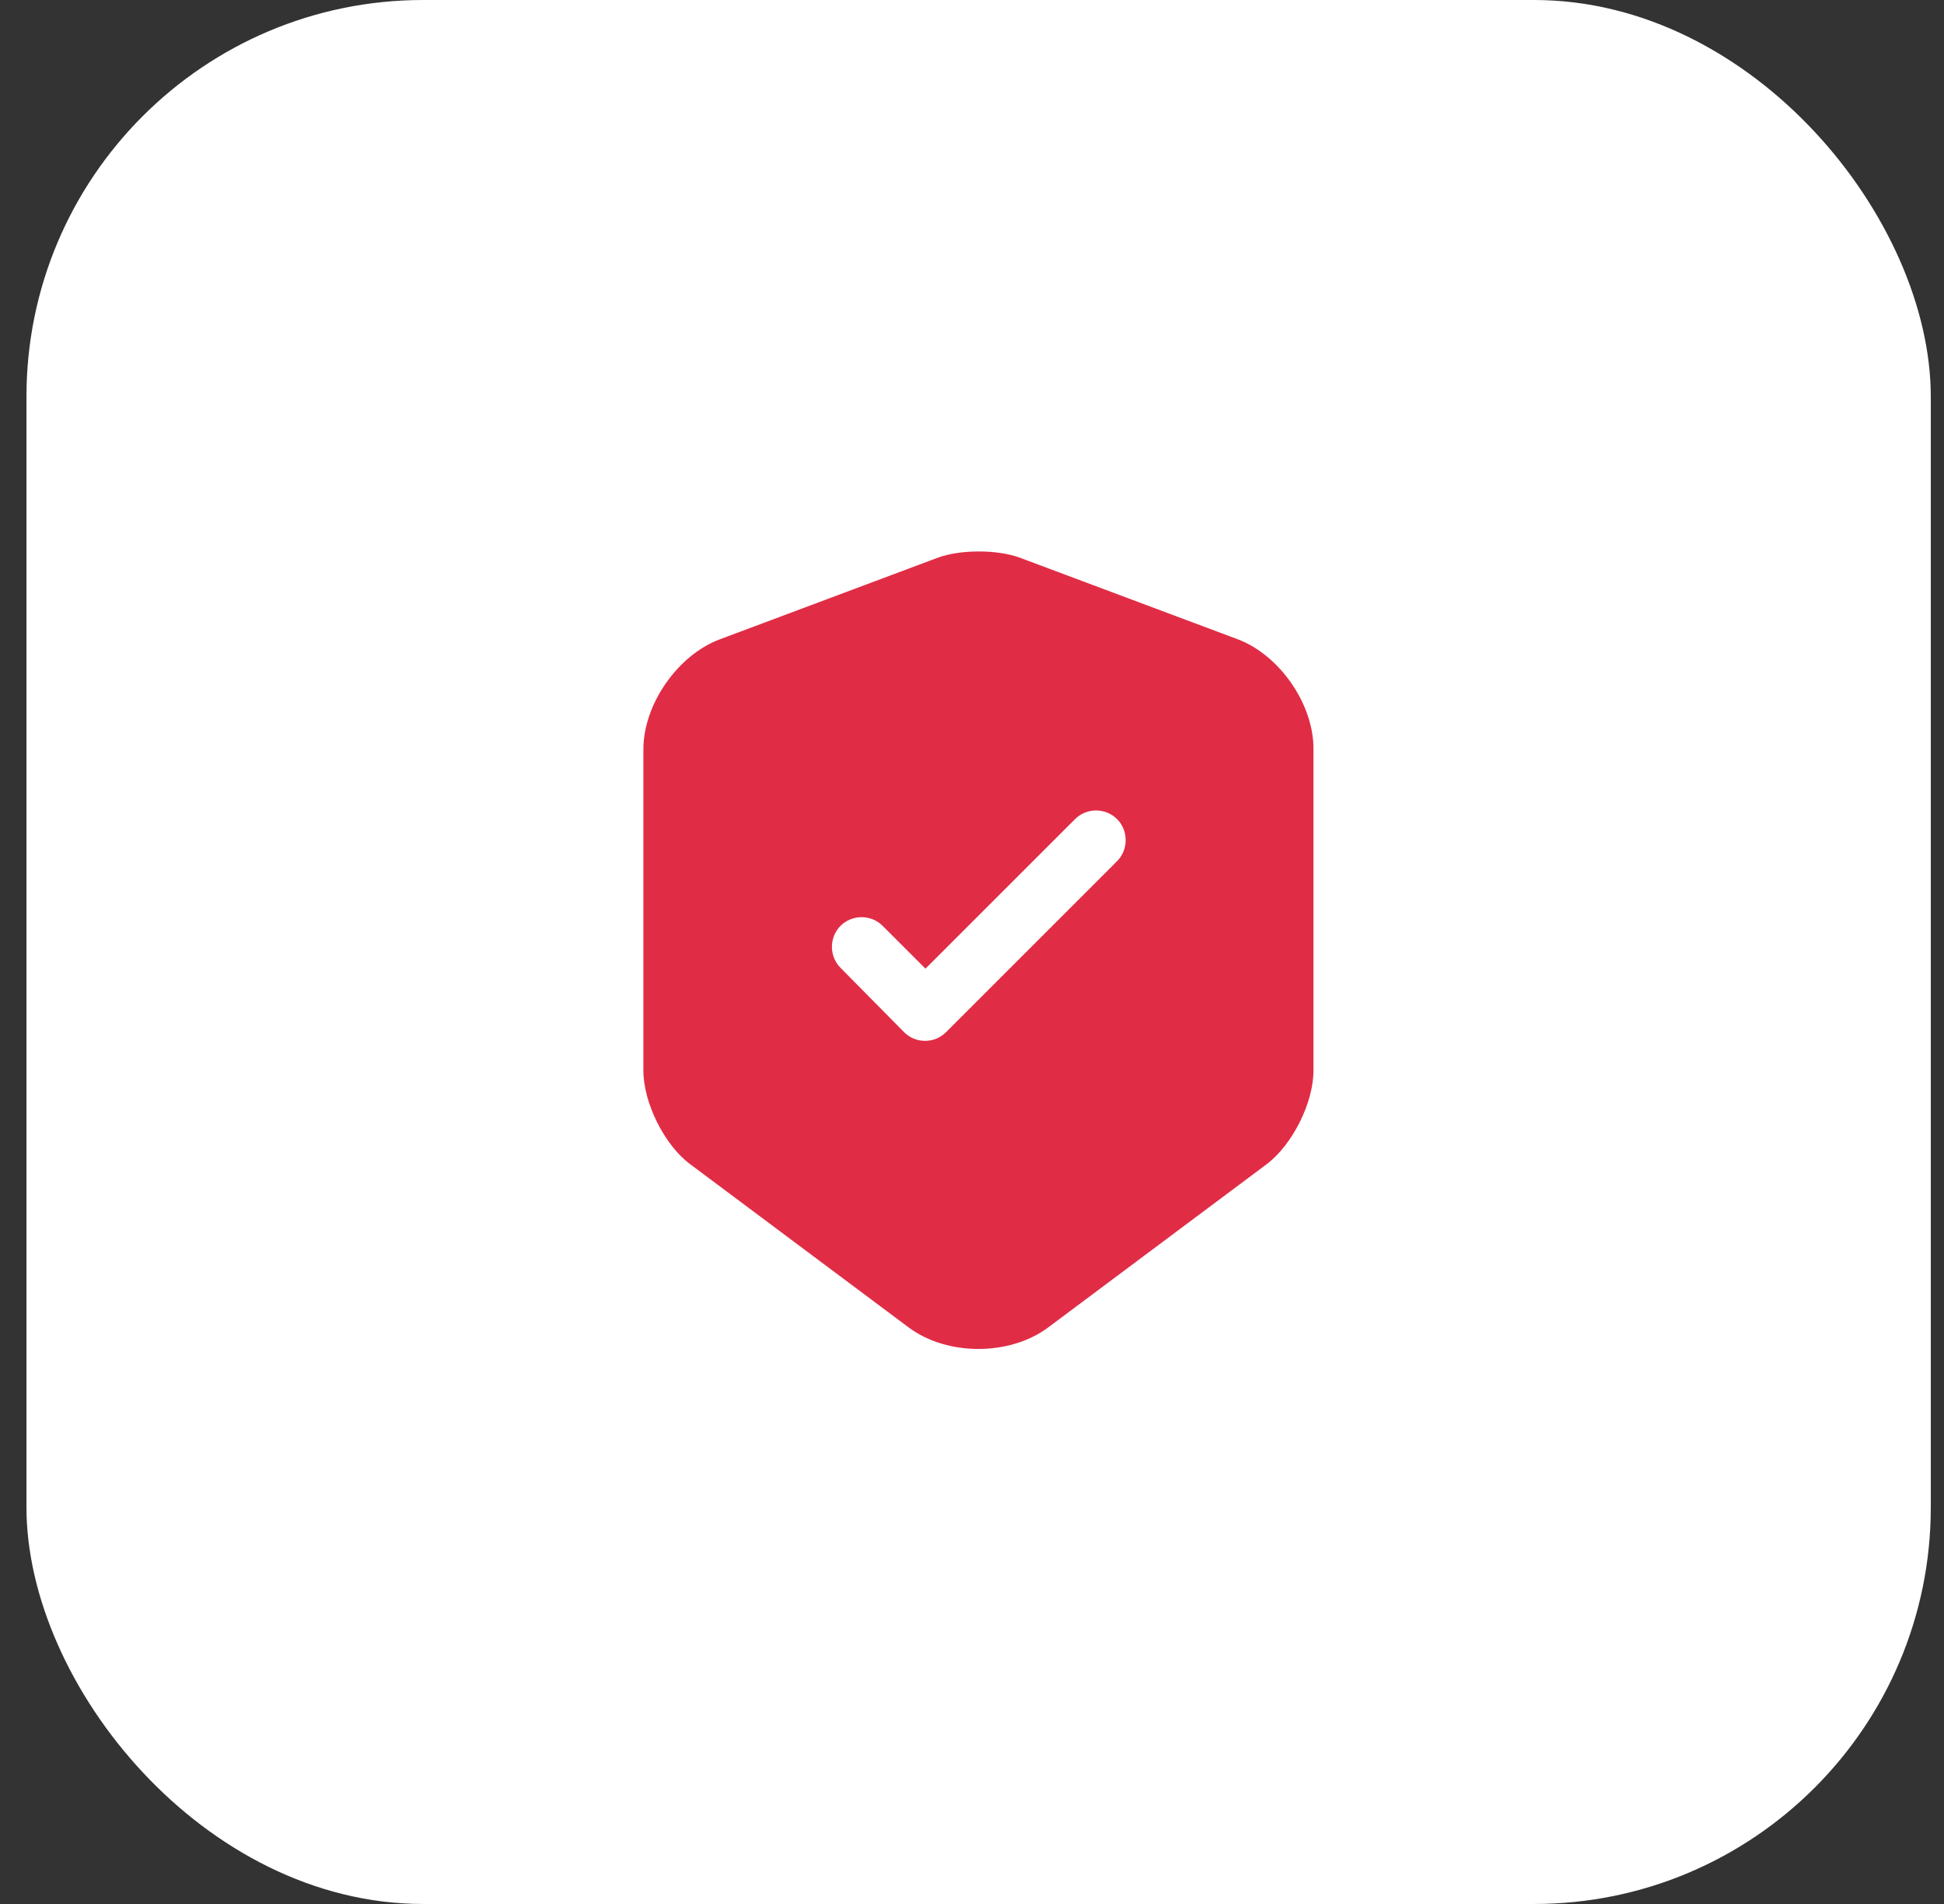 <svg width="49" height="48" viewBox="0 0 49 48" fill="none" xmlns="http://www.w3.org/2000/svg">
<rect x="0" y="0" width="49" height="48" fill="#333333" stroke="none"/>
<rect x="0.667" width="48" height="48" rx="10" fill="white"/>
<path d="M31.207 16.12L25.707 14.06C25.137 13.85 24.207 13.85 23.637 14.06L18.137 16.12C17.077 16.52 16.217 17.76 16.217 18.89V26.99C16.217 27.8 16.747 28.87 17.397 29.35L22.897 33.46C23.867 34.19 25.457 34.19 26.427 33.46L31.927 29.35C32.577 28.86 33.107 27.8 33.107 26.99V18.89C33.117 17.76 32.257 16.52 31.207 16.12ZM28.147 21.72L23.847 26.02C23.697 26.17 23.507 26.24 23.317 26.24C23.127 26.24 22.937 26.17 22.787 26.02L21.187 24.4C20.897 24.11 20.897 23.63 21.187 23.34C21.477 23.05 21.957 23.05 22.247 23.34L23.327 24.42L27.097 20.65C27.387 20.36 27.867 20.36 28.157 20.65C28.447 20.94 28.447 21.43 28.147 21.72Z" fill="#E12C46"/>
</svg>
